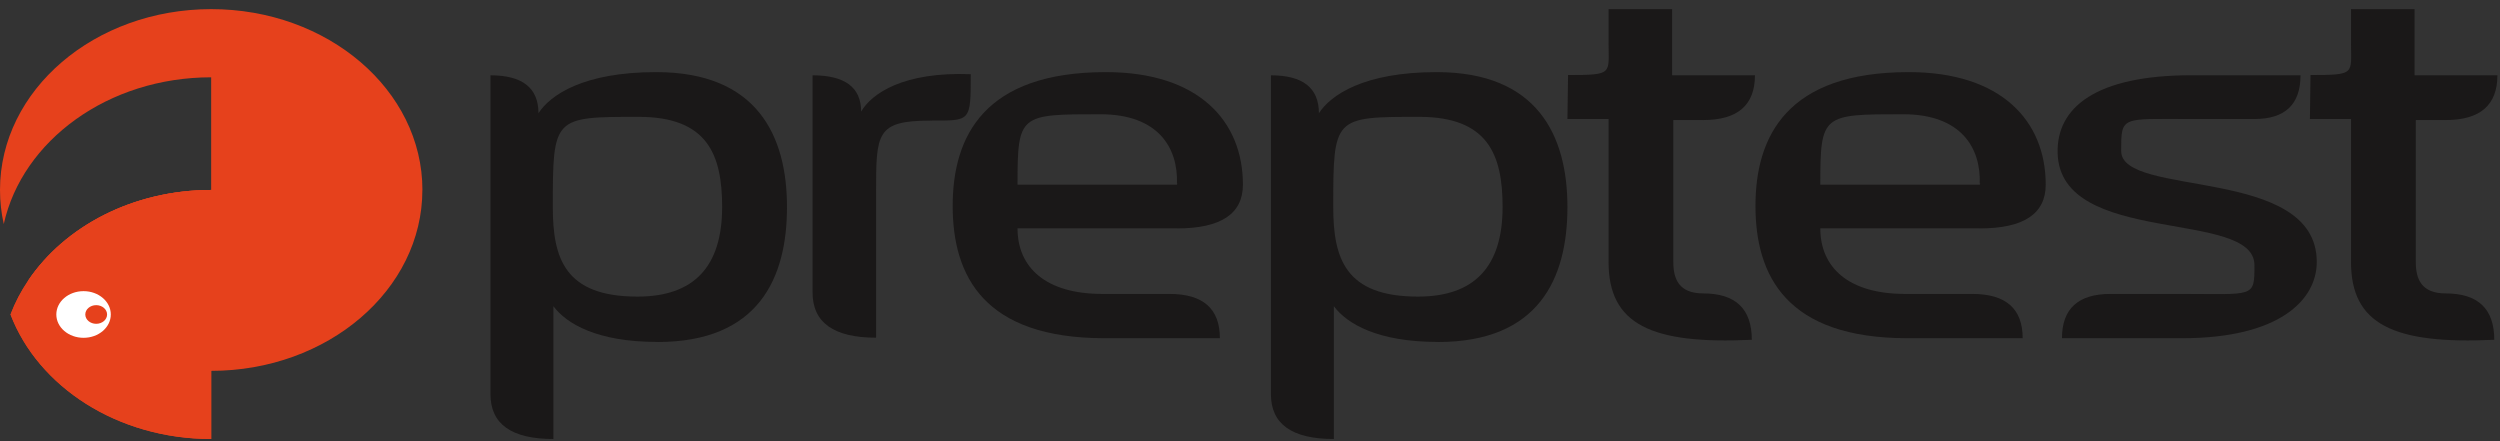 <svg xmlns="http://www.w3.org/2000/svg" width="153" height="27" viewBox="0 0 153 27" fill="none">
    <rect x="0" y="0" width="153" height="27" fill="#333333" stroke="none"/>
    <path d="M40.237 20.927C36.539 20.927 34.672 19.815 33.869 18.74V26.867C31.301 26.867 30.017 25.953 30.017 24.125V4.609C31.975 4.609 32.954 5.382 32.954 6.928C33.677 5.816 35.699 4.413 40.157 4.413C46.334 4.413 48.164 8.299 48.164 12.672C48.164 17.046 46.408 20.931 40.237 20.931V20.927ZM39.093 7.151C33.869 7.151 33.832 7.151 33.832 12.668C33.832 15.802 34.555 18.152 39.013 18.152C42.468 18.152 44.195 16.324 44.195 12.668C44.195 9.438 43.28 7.151 39.088 7.151H39.093Z" fill="#1A1818"/>
    <path d="M56.931 7.383C53.617 7.383 53.617 8.167 53.617 11.789V20.667C51.024 20.667 49.728 19.742 49.728 17.893V4.609C51.711 4.609 52.702 5.349 52.702 6.828C53.351 5.716 55.293 4.381 59.41 4.541C59.41 7.479 59.41 7.379 56.931 7.379V7.383Z" fill="#1A1818"/>
    <path d="M72.029 13.975H62.273C62.273 16.358 63.986 17.988 67.454 17.988H71.572C73.629 17.988 74.657 18.892 74.657 20.699H67.603C60.208 20.699 58.304 16.881 58.304 12.604C58.304 8.326 60.245 4.413 67.683 4.413C73.365 4.413 76.067 7.415 76.067 11.301C76.067 13.087 74.72 13.98 72.024 13.98L72.029 13.975ZM72.029 11.265C72.067 11.265 72.067 11.233 72.029 11.233C72.104 9.046 70.886 6.992 67.343 6.992C62.389 6.992 62.273 6.992 62.273 11.301H72.029C72.029 11.301 72.067 11.301 72.029 11.269V11.265Z" fill="#1A1818"/>
    <path d="M88.001 20.927C84.303 20.927 82.436 19.815 81.632 18.74V26.867C79.065 26.867 77.781 25.953 77.781 24.125V4.609C79.739 4.609 80.717 5.382 80.717 6.928C81.441 5.816 83.463 4.413 87.921 4.413C94.097 4.413 95.927 8.299 95.927 12.672C95.927 17.046 94.172 20.931 88.001 20.931V20.927ZM86.857 7.151C81.632 7.151 81.595 7.151 81.595 12.668C81.595 15.802 82.319 18.152 86.777 18.152C90.231 18.152 91.959 16.324 91.959 12.668C91.959 9.438 91.044 7.151 86.852 7.151H86.857Z" fill="#1A1818"/>
    <path d="M121.16 13.975H111.403C111.403 16.358 113.116 17.988 116.585 17.988H120.703C122.76 17.988 123.788 18.892 123.788 20.699H116.734C109.339 20.699 107.435 16.881 107.435 12.604C107.435 8.326 109.376 4.413 116.814 4.413C122.496 4.413 125.198 7.415 125.198 11.301C125.198 13.087 123.85 13.98 121.155 13.98L121.16 13.975ZM121.16 11.265C121.198 11.265 121.198 11.233 121.16 11.233C121.235 9.046 120.016 6.992 116.473 6.992C111.52 6.992 111.403 6.992 111.403 11.301H121.16C121.16 11.301 121.198 11.301 121.16 11.269V11.265Z" fill="#1A1818"/>
    <path d="M133.551 20.699H126.193C126.193 18.892 127.184 17.988 129.167 17.988H133.476C137.972 17.988 137.972 18.248 137.972 16.226C137.972 12.768 126.081 15.114 125.927 9.37C125.852 6.563 128.289 4.605 134.12 4.605H140.791C140.791 6.39 139.851 7.283 137.972 7.283H134.008C129.816 7.283 129.816 7.087 129.816 9.242C129.816 12.117 141.786 10.121 141.786 16.03C141.786 18.38 139.461 20.699 133.551 20.699Z" fill="#1A1818"/>
    <path d="M149.676 7.347H147.846V16.03C147.846 17.073 148.186 17.957 149.676 17.957C151.658 17.957 152.65 18.903 152.65 20.795C146.473 21.086 143.882 19.847 143.882 16.03V7.283H141.366L141.403 4.591C144.185 4.591 143.882 4.527 143.882 2.632V0.559H147.771V4.605H152.841C152.841 6.433 151.786 7.347 149.676 7.347Z" fill="#1A1818"/>
    <path d="M104.237 7.347H102.407V16.03C102.407 17.073 102.748 17.957 104.237 17.957C106.22 17.957 107.211 18.903 107.211 20.795C101.034 21.086 98.444 19.847 98.444 16.03V7.283H95.927L95.965 4.591C98.747 4.591 98.444 4.527 98.444 2.632V0.559H102.333V4.605H107.403C107.403 6.433 106.347 7.347 104.237 7.347Z" fill="#1A1818"/>
    <path d="M25.849 11.627C25.849 17.74 20.062 22.696 12.923 22.696C8.139 22.696 3.962 20.471 1.728 17.162C3.962 13.852 8.139 11.627 12.923 11.627V4.731C6.621 4.731 1.367 8.598 0.23 13.712C0.079 13.037 0 12.339 0 11.625C0 5.515 5.787 0.559 12.926 0.559C20.065 0.559 25.852 5.515 25.852 11.627H25.849Z" fill="#E6411C"/>
    <path d="M12.926 11.627V26.867C7.193 26.867 2.334 23.672 0.643 19.246C0.921 18.514 1.288 17.816 1.734 17.159C3.968 13.849 8.145 11.625 12.929 11.625L12.926 11.627Z" fill="#E6411C"/>
    <path d="M12.926 11.627V26.867C7.193 26.867 2.334 23.672 0.643 19.246C0.921 18.514 1.288 17.816 1.734 17.159C3.968 13.849 8.145 11.625 12.929 11.625L12.926 11.627Z" fill="#E6411C"/>
    <path d="M5.114 20.674C6.035 20.674 6.781 20.035 6.781 19.246C6.781 18.457 6.035 17.818 5.114 17.818C4.193 17.818 3.447 18.457 3.447 19.246C3.447 20.035 4.193 20.674 5.114 20.674Z" fill="white"/>
    <path d="M5.887 19.817C6.255 19.817 6.554 19.561 6.554 19.246C6.554 18.931 6.255 18.675 5.887 18.675C5.519 18.675 5.22 18.931 5.22 19.246C5.22 19.561 5.519 19.817 5.887 19.817Z" fill="#E6411C"/>
  </svg>